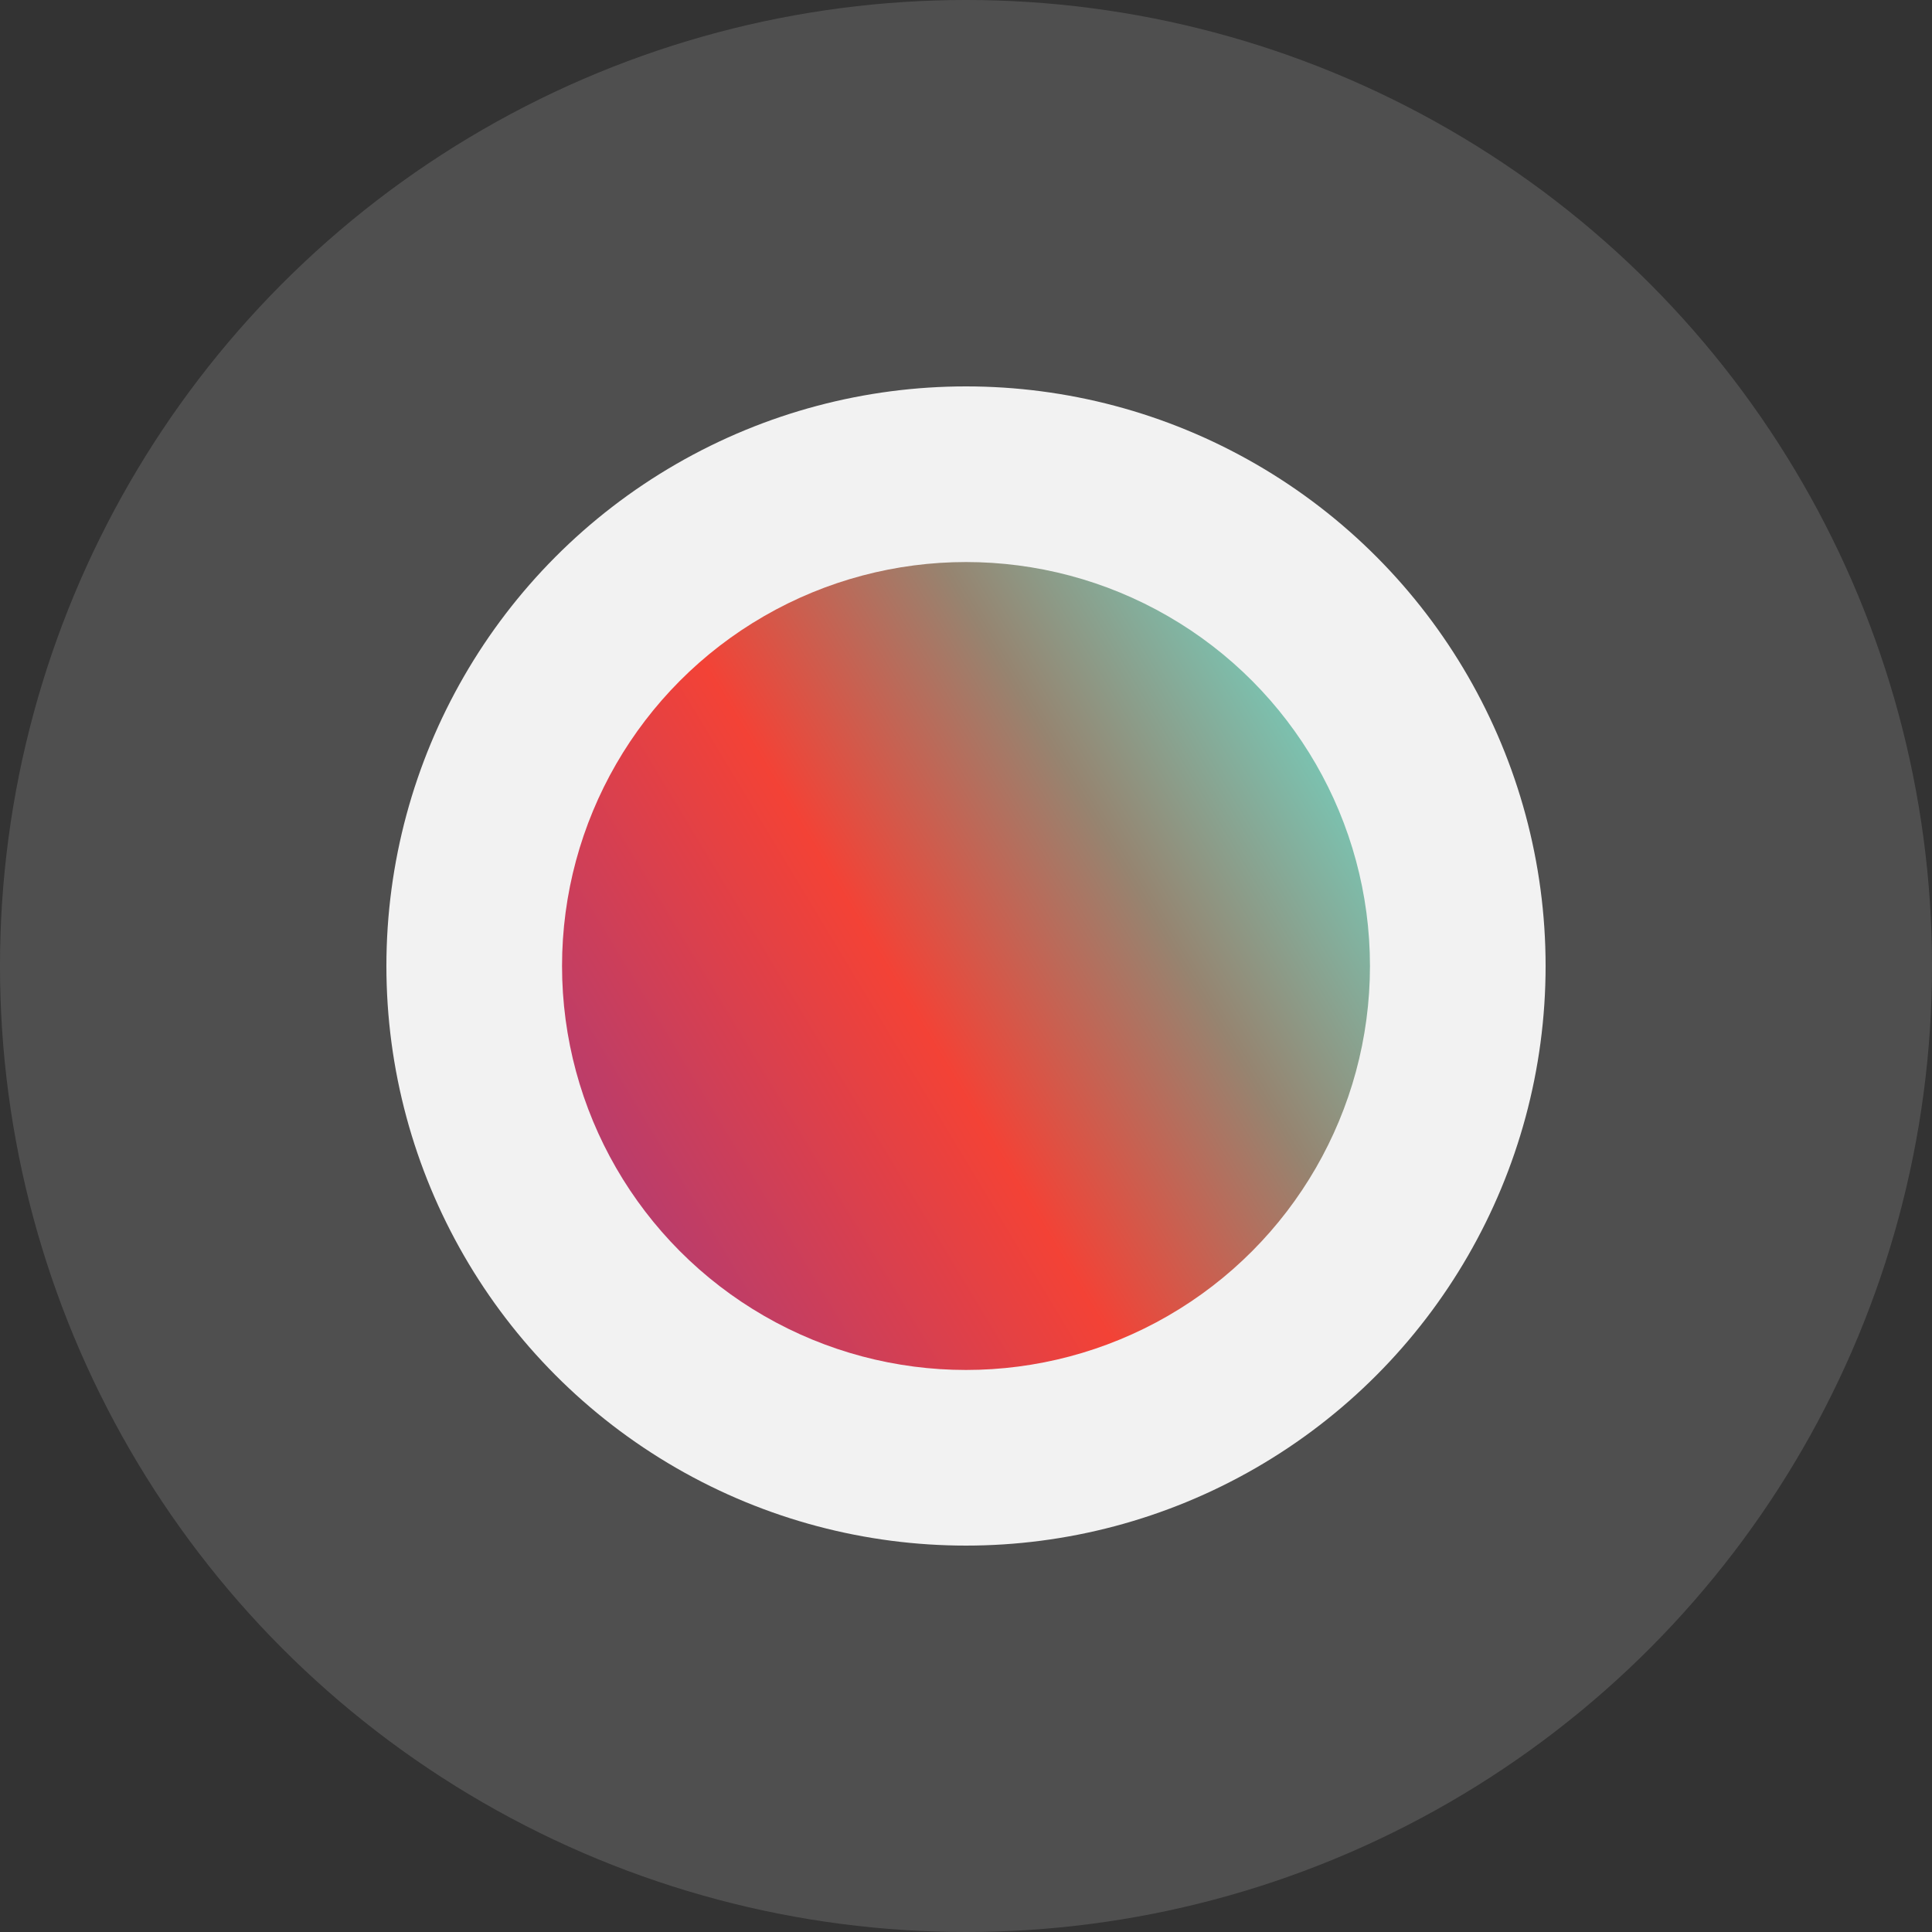 <svg width="55" height="55" viewBox="0 0 55 55" fill="none" xmlns="http://www.w3.org/2000/svg">
<rect x="0" y="0" width="55" height="55" fill="#333333" stroke="none"/>
<circle opacity="0.15" cx="27.5" cy="27.5" r="27.5" fill="#F2F2F2"/>
<circle cx="27.5" cy="27.5" r="16.5" fill="#F2F2F2"/>
<circle cx="27.5" cy="27.5" r="11.5" fill="url(#paint0_linear_6686_12929)"/>
<defs>
<linearGradient id="paint0_linear_6686_12929" x1="16.101" y1="36.906" x2="41.215" y2="21.765" gradientUnits="userSpaceOnUse">
<stop stop-color="#A73B7C"/>
<stop offset="0.432" stop-color="#F34236"/>
<stop offset="0.681" stop-color="#968470"/>
<stop offset="1" stop-color="#6EE1D0"/>
</linearGradient>
</defs>
</svg>
